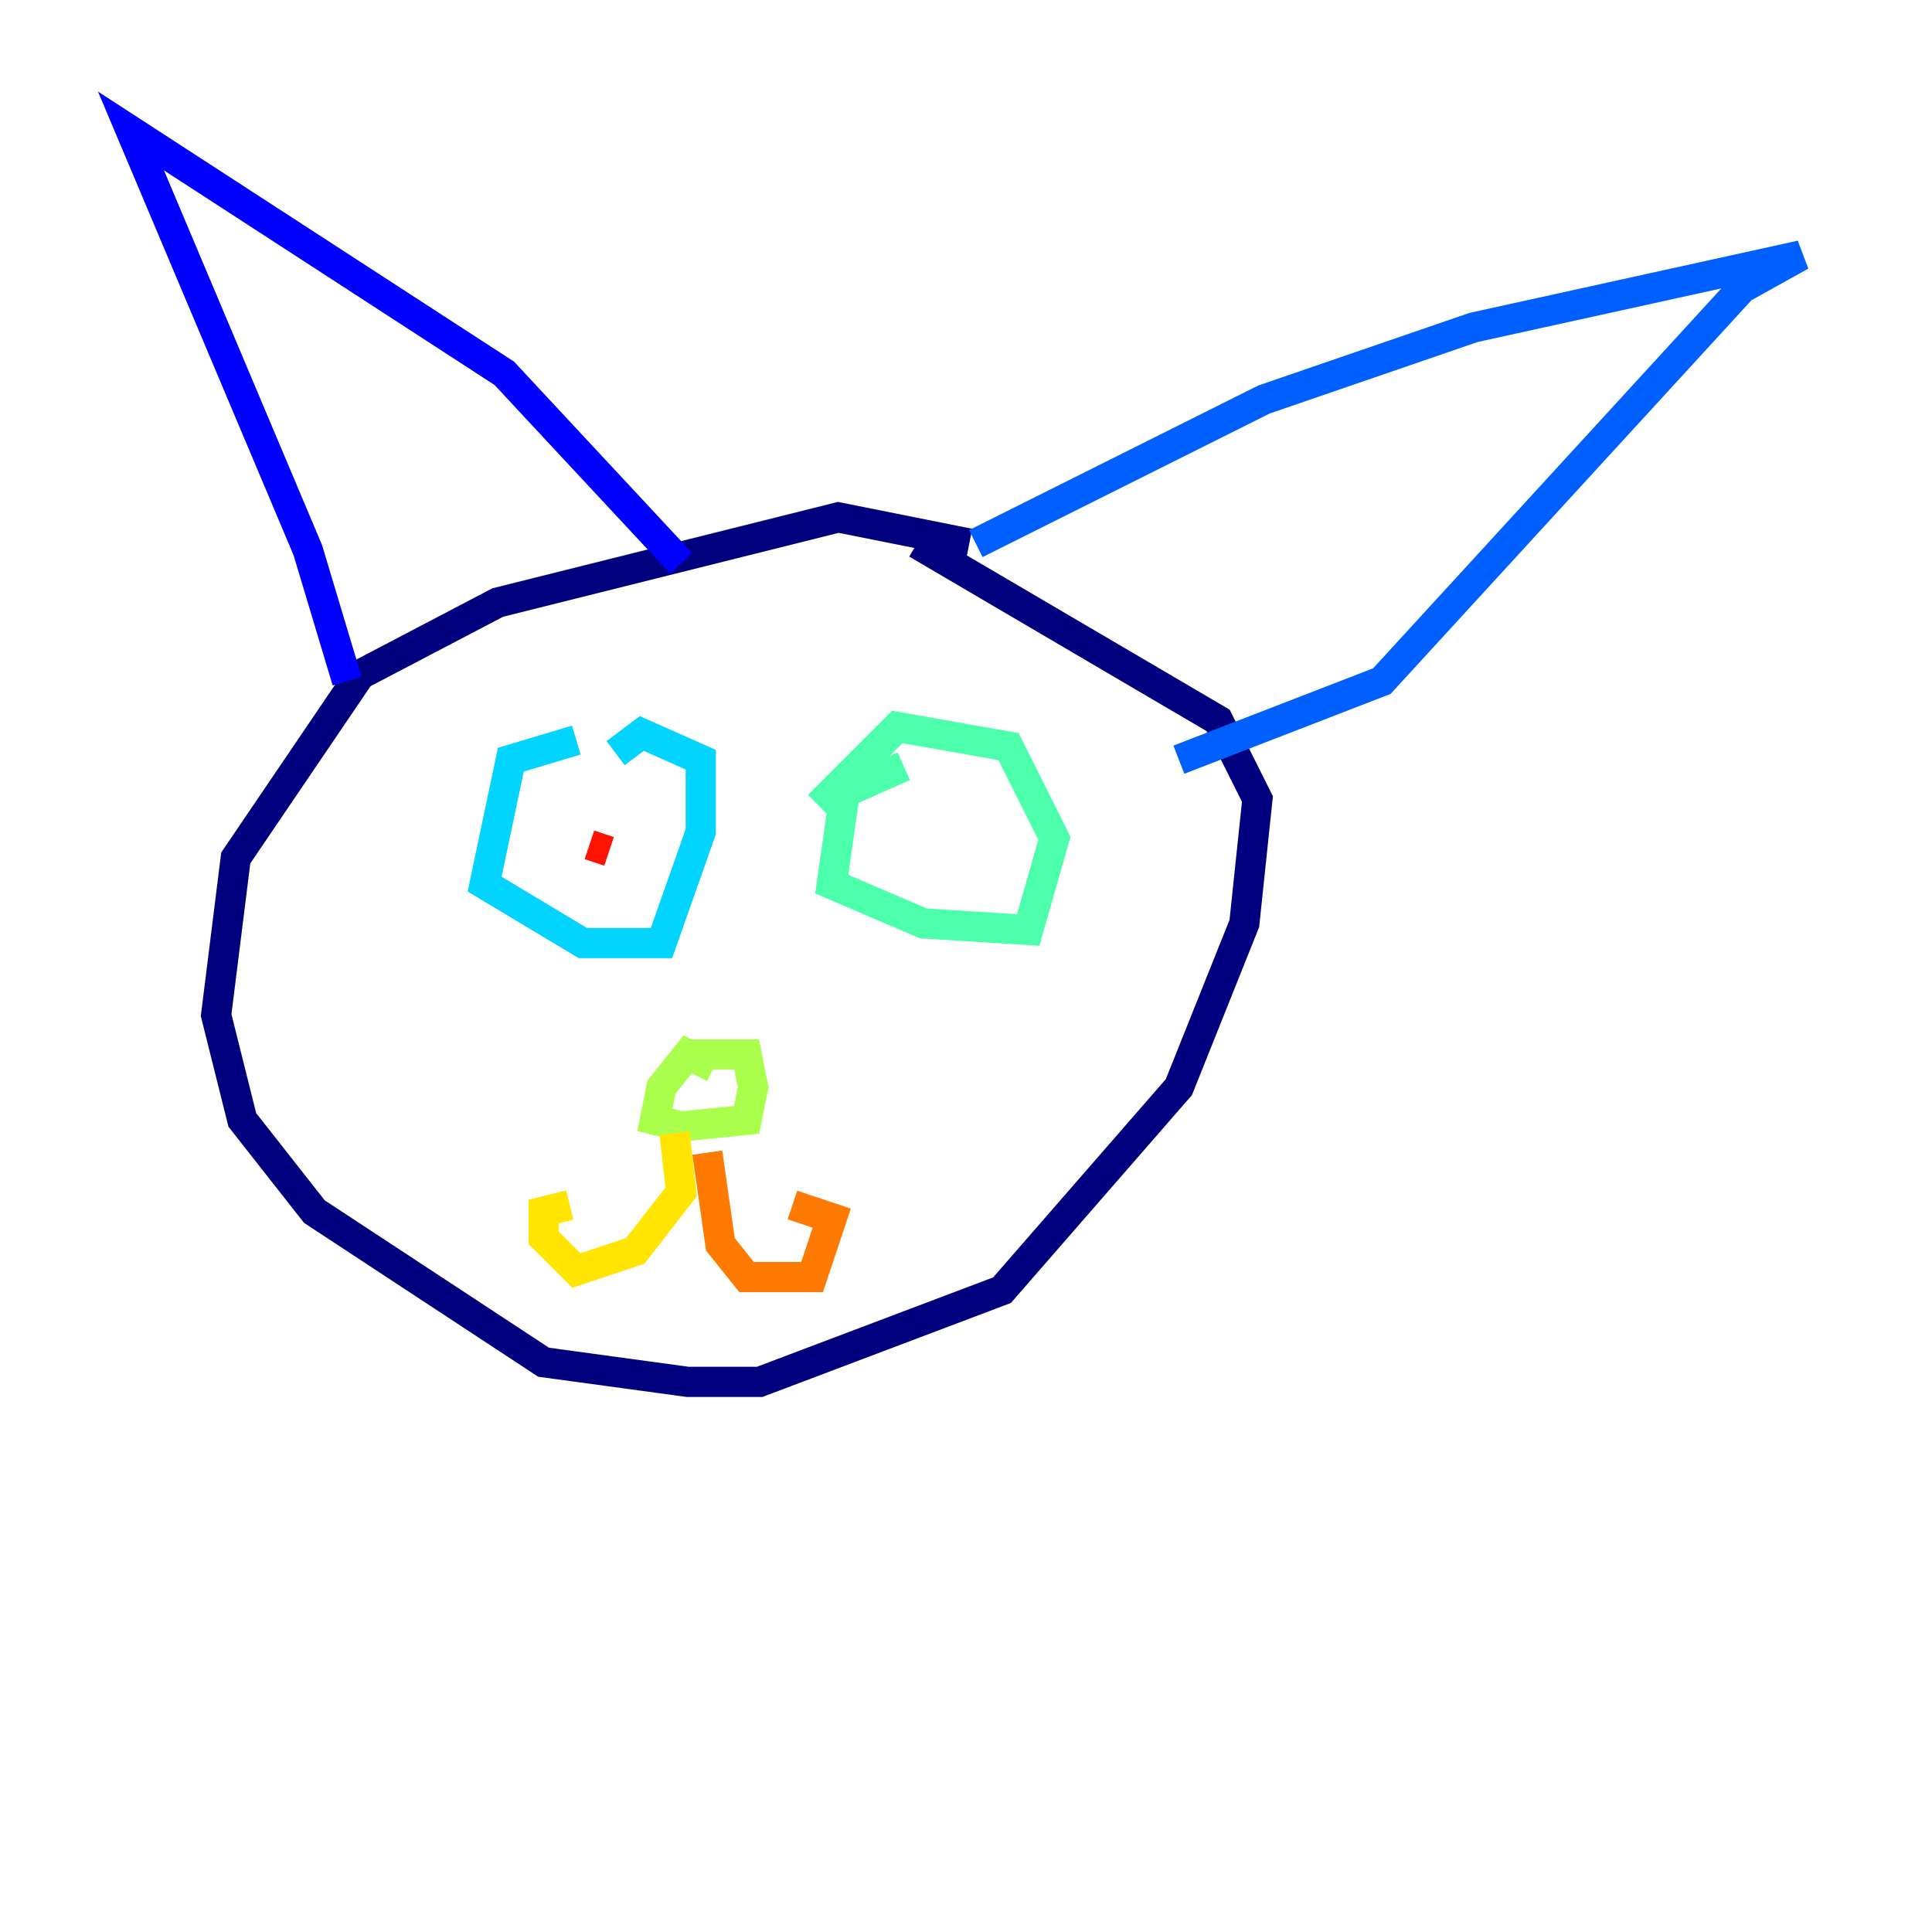 <?xml version="1.0" encoding="utf-8" ?>
<svg baseProfile="tiny" height="128" version="1.2" viewBox="0,0,128,128" width="128" xmlns="http://www.w3.org/2000/svg" xmlns:ev="http://www.w3.org/2001/xml-events" xmlns:xlink="http://www.w3.org/1999/xlink"><defs /><polyline fill="none" points="64.217,36.014 55.539,34.278 32.976,39.919 23.864,44.691 15.62,56.841 14.319,67.254 16.054,74.197 20.827,80.271 36.014,90.251 45.559,91.552 50.332,91.552 66.386,85.478 78.102,72.027 82.441,61.18 83.308,52.936 80.705,47.729 60.746,36.014" stroke="#00007f" stroke-width="2" /><polyline fill="none" points="22.997,45.125 20.393,36.447 8.678,8.678 33.41,24.732 45.125,37.315" stroke="#0000fe" stroke-width="2" /><polyline fill="none" points="64.651,36.014 83.742,26.468 97.627,21.695 119.322,16.922 115.417,19.091 91.552,45.125 78.102,50.332" stroke="#0060ff" stroke-width="2" /><polyline fill="none" points="38.183,49.031 33.844,50.332 32.108,58.576 38.617,62.481 43.824,62.481 46.427,55.105 46.427,50.332 42.522,48.597 40.786,49.898" stroke="#00d4ff" stroke-width="2" /><polyline fill="none" points="59.878,50.766 55.973,52.502 55.105,58.576 61.18,61.18 68.122,61.614 69.858,55.539 66.82,49.464 59.444,48.163 54.237,53.37" stroke="#4cffaa" stroke-width="2" /><polyline fill="none" points="47.295,70.725 45.559,69.858 43.824,72.027 43.39,74.197 45.125,74.63 49.464,74.197 49.898,72.027 49.464,69.858 45.125,69.858" stroke="#aaff4c" stroke-width="2" /><polyline fill="none" points="44.691,75.064 45.125,78.969 42.088,82.875 38.183,84.176 36.014,82.007 36.014,80.271 37.749,79.837" stroke="#ffe500" stroke-width="2" /><polyline fill="none" points="46.861,76.366 47.729,82.441 49.464,84.61 53.803,84.61 55.105,80.705 52.502,79.837" stroke="#ff7a00" stroke-width="2" /><polyline fill="none" points="39.051,55.973 40.352,56.407" stroke="#fe1200" stroke-width="2" /><polyline fill="none" points="62.481,55.973 62.481,55.973" stroke="#7f0000" stroke-width="2" /></svg>